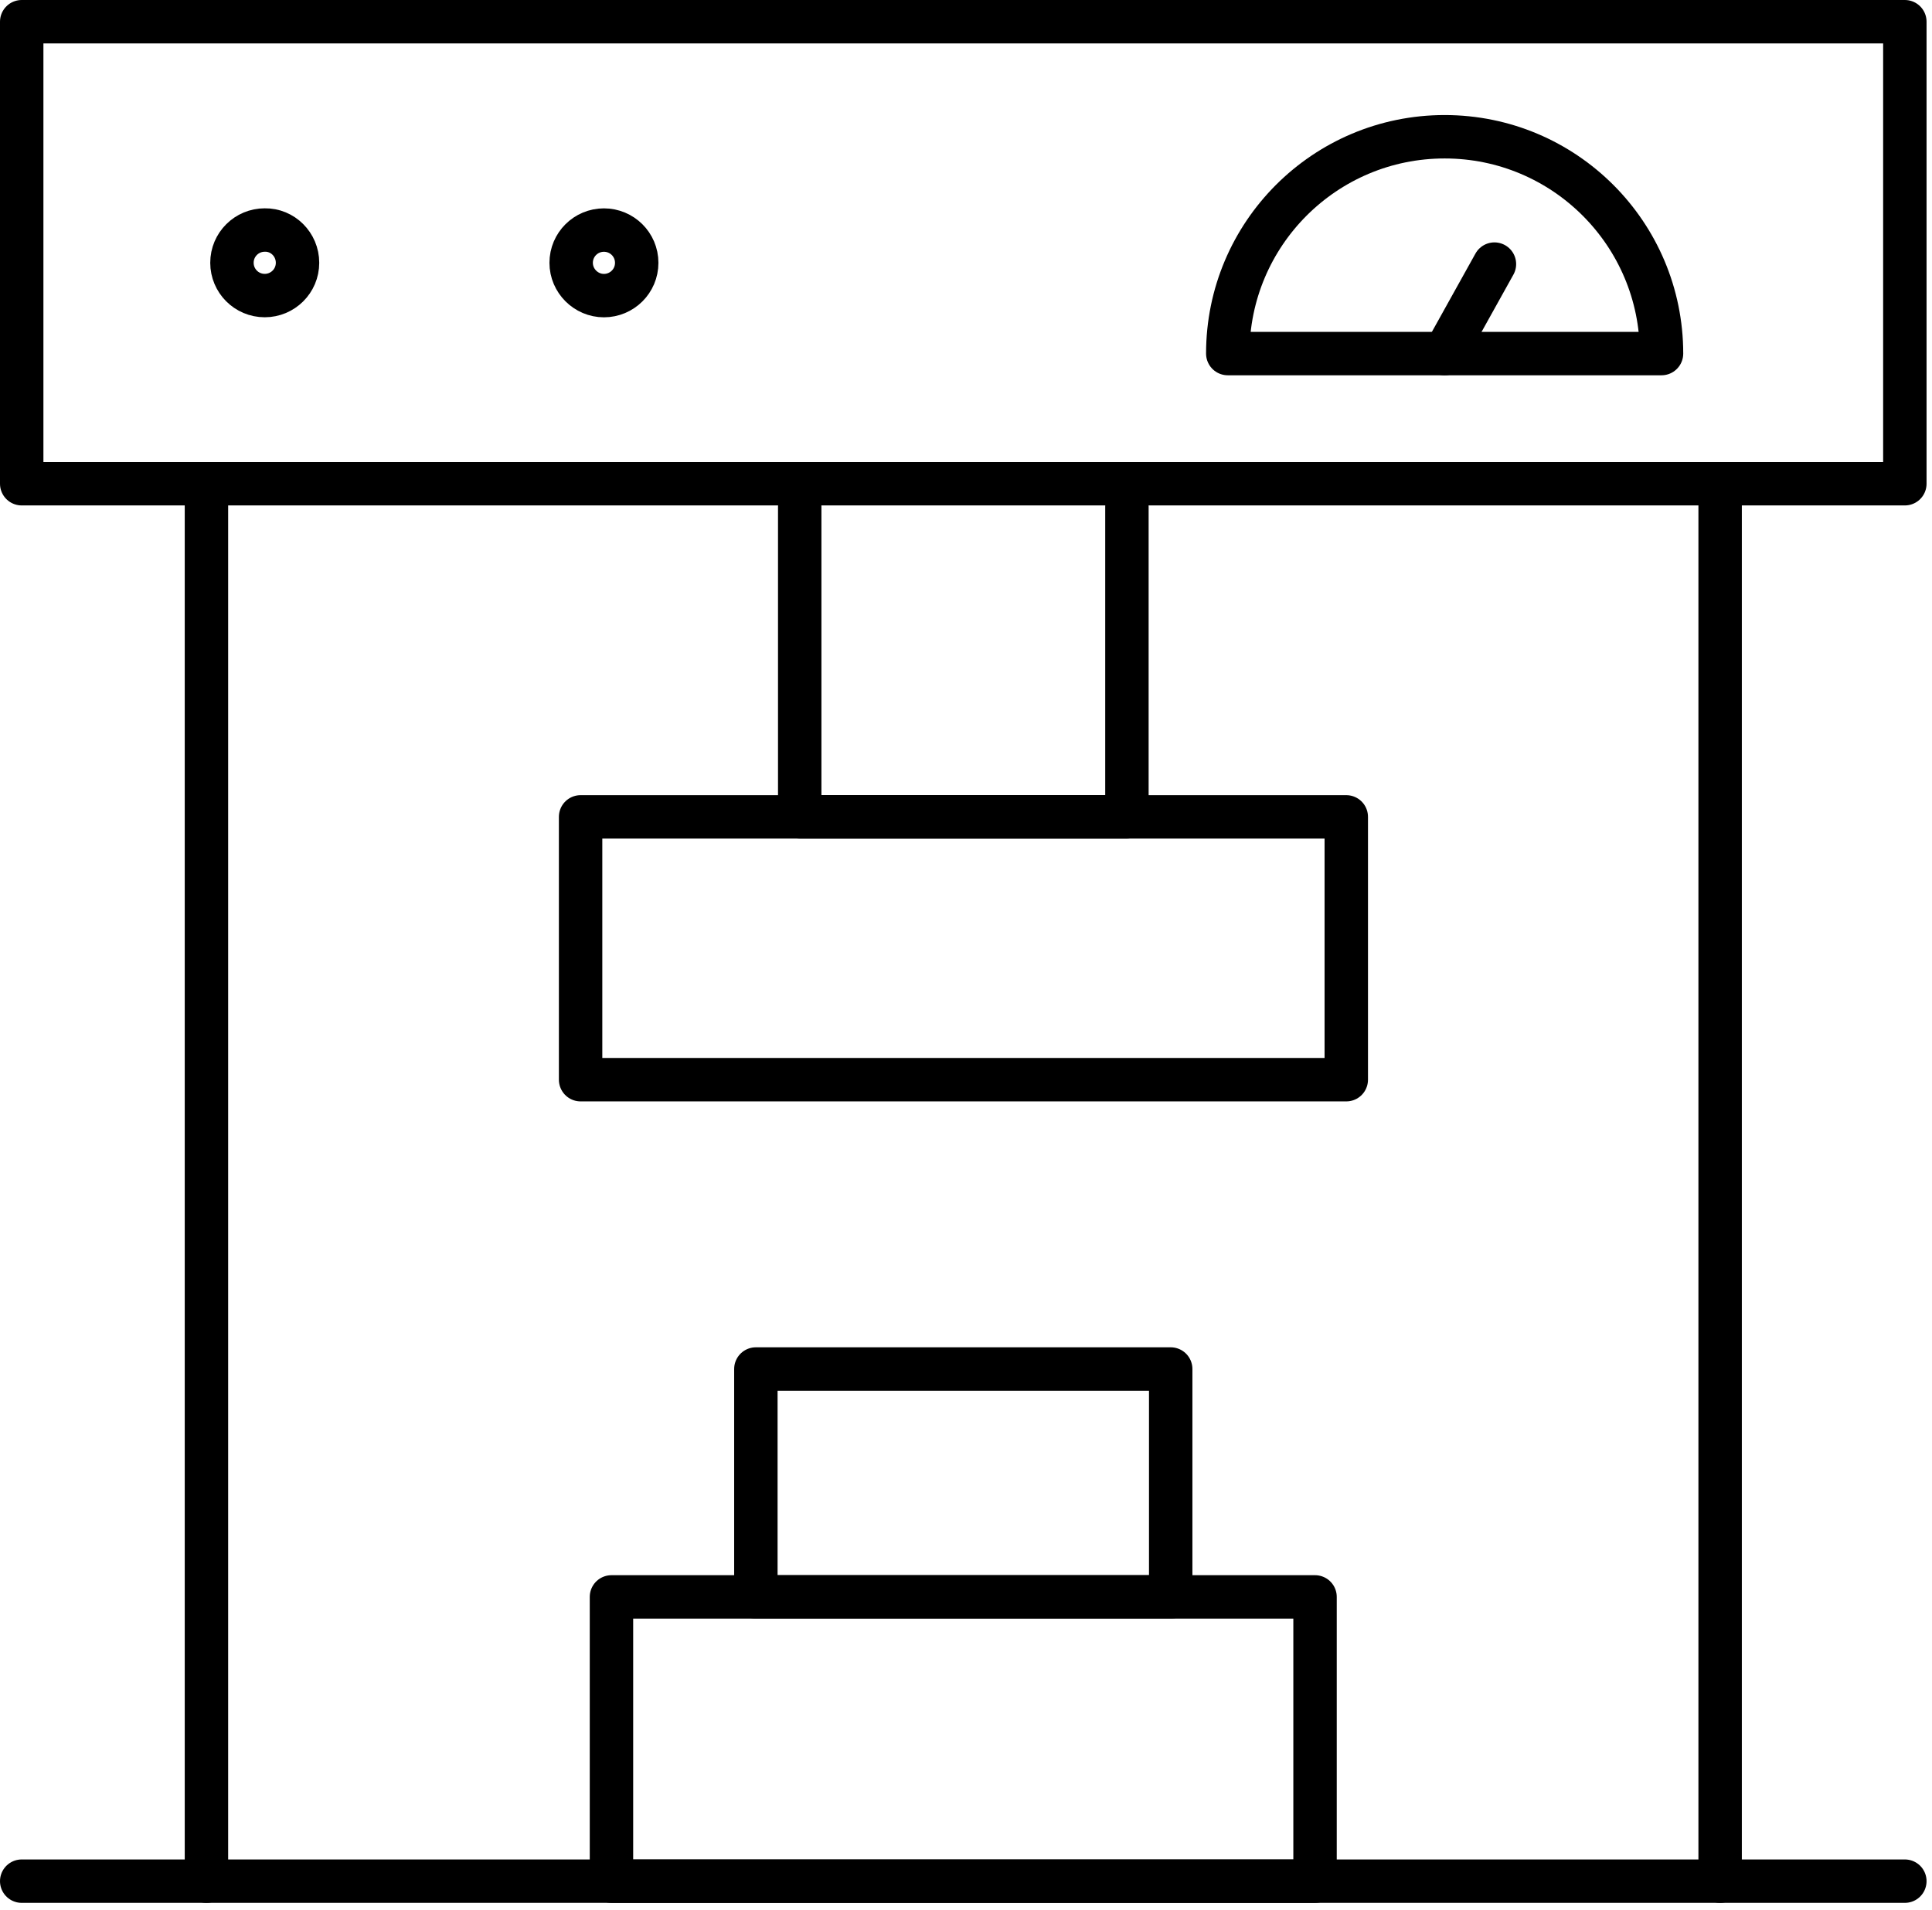<svg width="89" height="88" viewBox="0 0 89 88" fill="none" xmlns="http://www.w3.org/2000/svg">
<path d="M87.749 1H1V22.288H87.749V1Z" stroke="black" stroke-width="2" stroke-miterlimit="10" stroke-linecap="round" stroke-linejoin="round"/>
<path d="M51.913 23.347V37.635H36.84V23.347" stroke="black" stroke-width="2" stroke-miterlimit="10" stroke-linecap="round" stroke-linejoin="round"/>
<path d="M62.018 37.637H26.746V49.747H62.018V37.637Z" stroke="black" stroke-width="2" stroke-miterlimit="10" stroke-linecap="round" stroke-linejoin="round"/>
<path d="M1 86.674H87.749" stroke="black" stroke-width="2" stroke-miterlimit="10" stroke-linecap="round" stroke-linejoin="round"/>
<path d="M53.93 63.077H34.82V73.576H53.93V63.077Z" stroke="black" stroke-width="2" stroke-miterlimit="10" stroke-linecap="round" stroke-linejoin="round"/>
<path d="M60.579 73.577H28.168V86.675H60.579V73.577Z" stroke="black" stroke-width="2" stroke-miterlimit="10" stroke-linecap="round" stroke-linejoin="round"/>
<path d="M9.51 22.288V86.674" stroke="black" stroke-width="2" stroke-miterlimit="10" stroke-linecap="round" stroke-linejoin="round"/>
<path d="M79.24 22.288V86.674" stroke="black" stroke-width="2" stroke-miterlimit="10" stroke-linecap="round" stroke-linejoin="round"/>
<path d="M66.549 6.301C61.031 6.301 56.559 10.773 56.559 16.291H76.54C76.54 10.773 72.067 6.301 66.549 6.301Z" stroke="black" stroke-width="2" stroke-miterlimit="10" stroke-linecap="round" stroke-linejoin="round"/>
<path d="M66.549 16.292L68.843 12.168" stroke="black" stroke-width="2" stroke-miterlimit="10" stroke-linecap="round" stroke-linejoin="round"/>
<path d="M29.331 12.11C29.331 12.952 28.648 13.62 27.821 13.62C26.993 13.62 26.311 12.938 26.311 12.11C26.311 11.268 26.993 10.6 27.821 10.6C28.648 10.6 29.331 11.268 29.331 12.11Z" stroke="black" stroke-width="2" stroke-miterlimit="10" stroke-linecap="round" stroke-linejoin="round"/>
<path d="M13.706 12.108C13.706 12.95 13.023 13.618 12.196 13.618C11.354 13.618 10.685 12.936 10.685 12.108C10.685 11.266 11.368 10.598 12.196 10.598C13.023 10.583 13.706 11.266 13.706 12.108Z" stroke="black" stroke-width="2" stroke-miterlimit="10" stroke-linecap="round" stroke-linejoin="round"/>
</svg>
